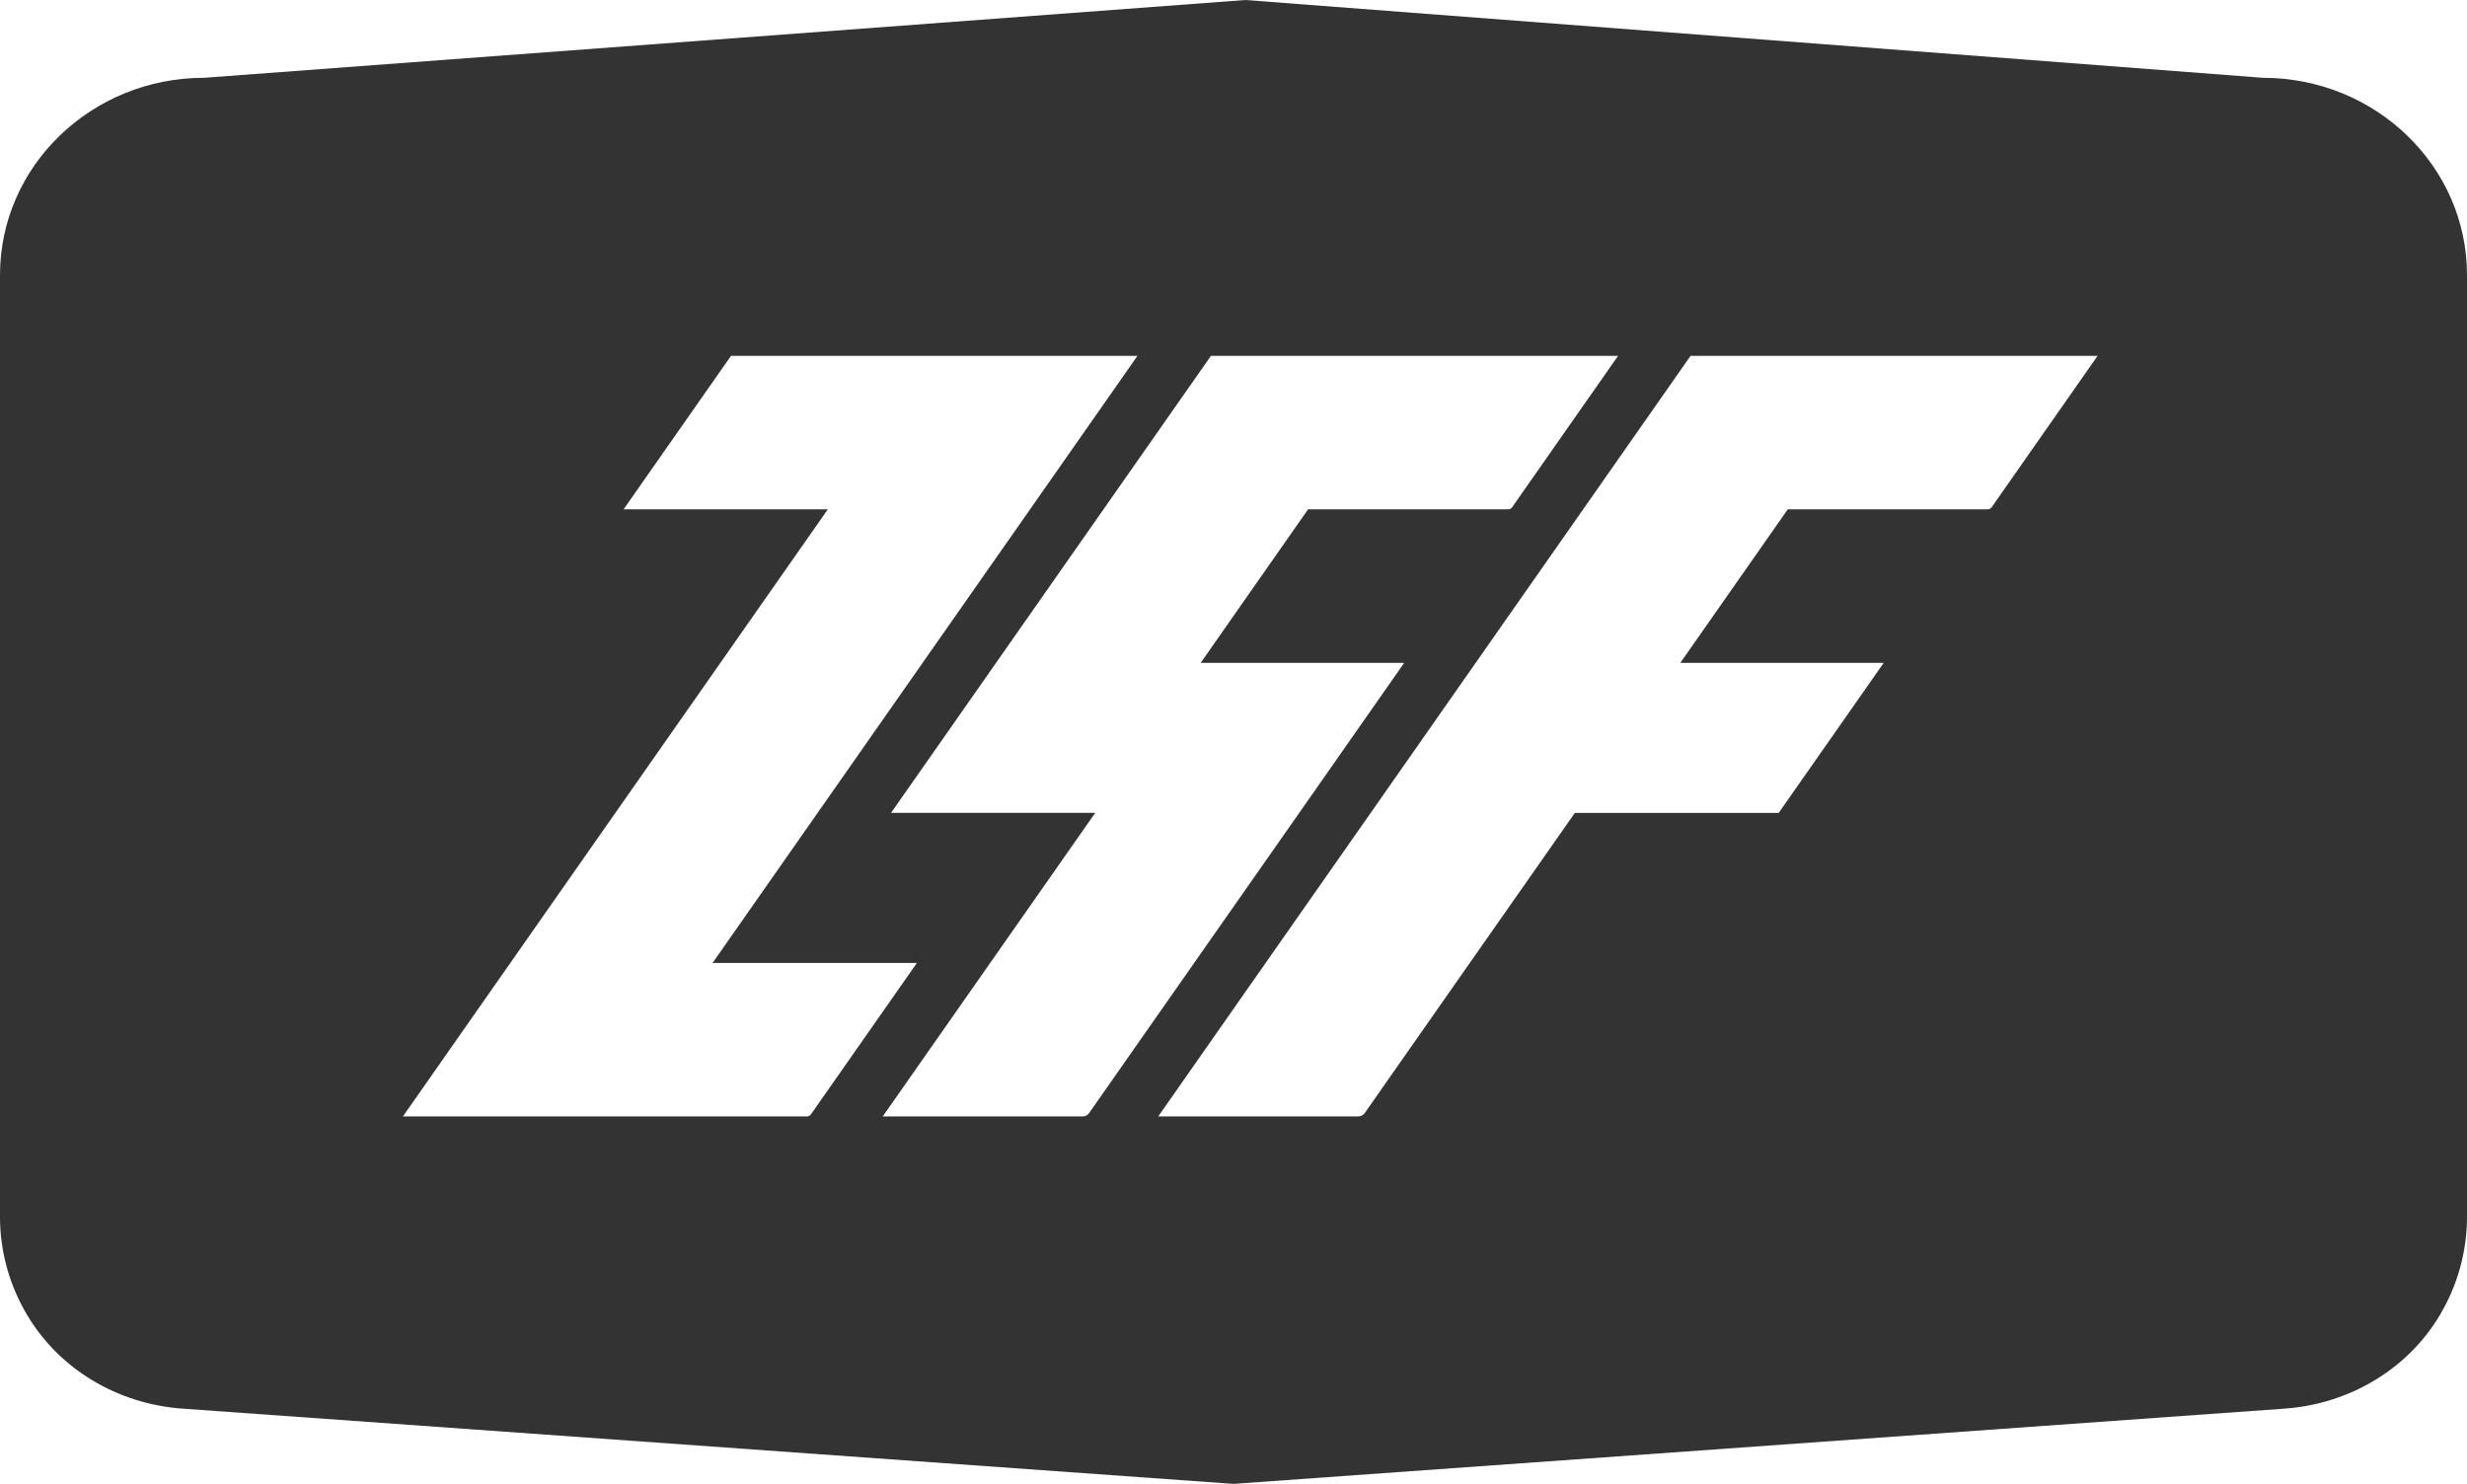 <?xml version="1.0" encoding="UTF-8"?>
<svg id="Layer_1" xmlns="http://www.w3.org/2000/svg" viewBox="0 0 603.79 363.2">
  <defs>
    <style>
      .cls-1 {
        fill: #333;
      }
    </style>
  </defs>
  <path class="cls-1" d="M49.97,19.04L304.8,0l249.02,19.04c27.6,0,49.97,21.62,49.97,48.28v230.52c0,8.7-2.41,16.98-6.7,24.15-8,13.38-22.35,21.68-37.89,22.8l-257.3,18.42-257.3-18.42c-15.55-1.11-29.89-9.42-37.89-22.8C2.41,314.82,0,306.54,0,297.84V67.32C0,40.66,22.37,19.04,49.97,19.04ZM178.92,87.09l-26.3,37.58h49.99l-26,37.15-26,37.15-26,37.15-26,37.15h98.87c.39,0,.76-.19.99-.51l25.94-37.06h-50.01l26-37.15,26-37.15,26-37.15,25.99-37.15h-99.47ZM369.1,124.67c.39,0,.76-.19.99-.51l25.93-37.06h-99.64l-26.1,37.29-26.1,37.29-26.1,37.29h49.97s-26,37.15-26,37.15l-26,37.15h48.95c.61,0,1.19-.3,1.54-.8l25.33-36.2,25.91-37.01,25.89-37.01h-49.81l26.29-37.58h48.94ZM486.46,124.67c.39,0,.76-.19.99-.51l25.93-37.06h-99.62l-26.05,37.23-26.06,37.23-26.05,37.23-26.07,37.24-26.05,37.23h48.98c.61,0,1.19-.3,1.54-.8l25.43-36.34,26.01-37.15h49.89l25.7-36.72h-49.78l26.3-37.58h48.93Z"/>
</svg>